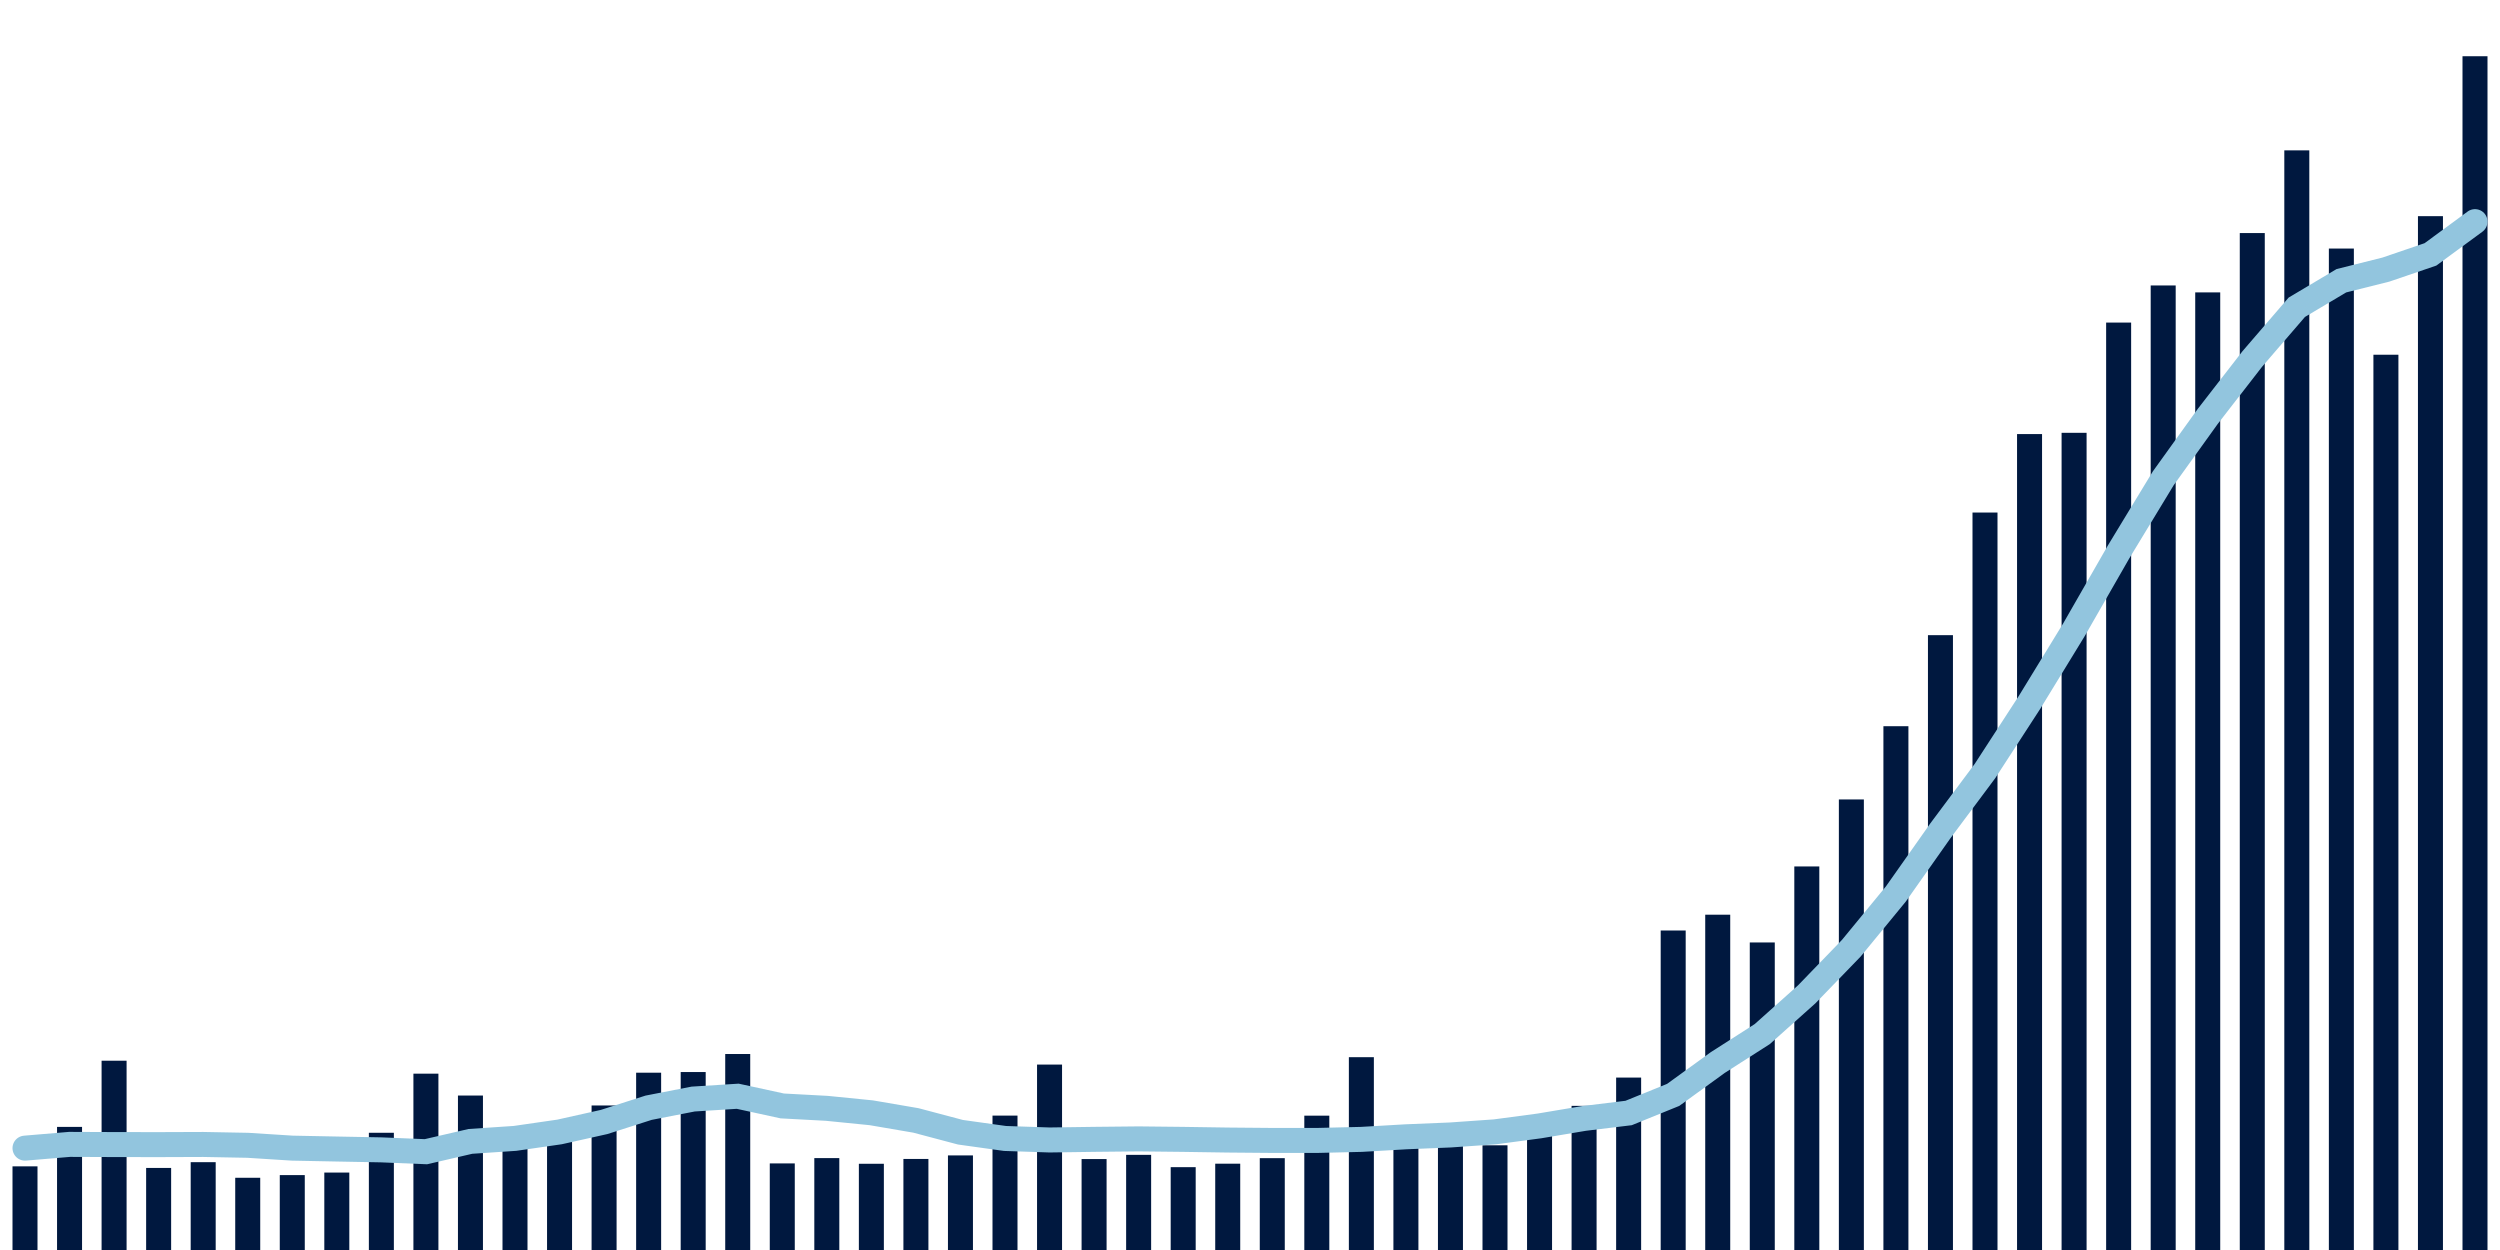 <svg about="DATA_PUBLISHED_DATE:2022-01-07,RENDER_DATE:2022-01-08" xmlns="http://www.w3.org/2000/svg" viewBox="0,0,200,100"><g transform="translate(0,0)"></g><g class="fg-bars tests-tests" fill="#00183f" stroke="none"><g><rect x="197" y="4.499" width="2" height="95.501" id="tests-tests-0"></rect></g><g><rect x="193.436" y="17.293" width="2" height="82.707" id="tests-tests-1"></rect></g><g><rect x="189.873" y="28.378" width="2" height="71.622" id="tests-tests-2"></rect></g><g><rect x="186.309" y="19.884" width="2" height="80.116" id="tests-tests-3"></rect></g><g><rect x="182.745" y="12.029" width="2" height="87.971" id="tests-tests-4"></rect></g><g><rect x="179.182" y="18.645" width="2" height="81.355" id="tests-tests-5"></rect></g><g><rect x="175.618" y="23.392" width="2" height="76.608" id="tests-tests-6"></rect></g><g><rect x="172.055" y="22.837" width="2" height="77.163" id="tests-tests-7"></rect></g><g><rect x="168.491" y="25.806" width="2" height="74.194" id="tests-tests-8"></rect></g><g><rect x="164.927" y="34.625" width="2" height="65.375" id="tests-tests-9"></rect></g><g><rect x="161.364" y="34.726" width="2" height="65.274" id="tests-tests-10"></rect></g><g><rect x="157.8" y="41.003" width="2" height="58.997" id="tests-tests-11"></rect></g><g><rect x="154.236" y="50.813" width="2" height="49.187" id="tests-tests-12"></rect></g><g><rect x="150.673" y="58.097" width="2" height="41.903" id="tests-tests-13"></rect></g><g><rect x="147.109" y="63.956" width="2" height="36.044" id="tests-tests-14"></rect></g><g><rect x="143.545" y="69.316" width="2" height="30.684" id="tests-tests-15"></rect></g><g><rect x="139.982" y="75.397" width="2" height="24.603" id="tests-tests-16"></rect></g><g><rect x="136.418" y="73.176" width="2" height="26.824" id="tests-tests-17"></rect></g><g><rect x="132.855" y="74.44" width="2" height="25.56" id="tests-tests-18"></rect></g><g><rect x="129.291" y="86.206" width="2" height="13.794" id="tests-tests-19"></rect></g><g><rect x="125.727" y="88.469" width="2" height="11.531" id="tests-tests-20"></rect></g><g><rect x="122.164" y="89.772" width="2" height="10.228" id="tests-tests-21"></rect></g><g><rect x="118.6" y="91.624" width="2" height="8.376" id="tests-tests-22"></rect></g><g><rect x="115.036" y="91.353" width="2" height="8.647" id="tests-tests-23"></rect></g><g><rect x="111.473" y="91.275" width="2" height="8.725" id="tests-tests-24"></rect></g><g><rect x="107.909" y="84.575" width="2" height="15.425" id="tests-tests-25"></rect></g><g><rect x="104.345" y="89.253" width="2" height="10.747" id="tests-tests-26"></rect></g><g><rect x="100.782" y="92.653" width="2" height="7.347" id="tests-tests-27"></rect></g><g><rect x="97.218" y="93.095" width="2" height="6.905" id="tests-tests-28"></rect></g><g><rect x="93.655" y="93.373" width="2" height="6.627" id="tests-tests-29"></rect></g><g><rect x="90.091" y="92.388" width="2" height="7.612" id="tests-tests-30"></rect></g><g><rect x="86.527" y="92.725" width="2" height="7.275" id="tests-tests-31"></rect></g><g><rect x="82.964" y="85.166" width="2" height="14.834" id="tests-tests-32"></rect></g><g><rect x="79.4" y="89.248" width="2" height="10.752" id="tests-tests-33"></rect></g><g><rect x="75.836" y="92.433" width="2" height="7.567" id="tests-tests-34"></rect></g><g><rect x="72.273" y="92.716" width="2" height="7.284" id="tests-tests-35"></rect></g><g><rect x="68.709" y="93.102" width="2" height="6.898" id="tests-tests-36"></rect></g><g><rect x="65.145" y="92.648" width="2" height="7.352" id="tests-tests-37"></rect></g><g><rect x="61.582" y="93.073" width="2" height="6.927" id="tests-tests-38"></rect></g><g><rect x="58.018" y="84.321" width="2" height="15.679" id="tests-tests-39"></rect></g><g><rect x="54.455" y="85.763" width="2" height="14.237" id="tests-tests-40"></rect></g><g><rect x="50.891" y="85.816" width="2" height="14.184" id="tests-tests-41"></rect></g><g><rect x="47.327" y="88.438" width="2" height="11.562" id="tests-tests-42"></rect></g><g><rect x="43.764" y="90.61" width="2" height="9.39" id="tests-tests-43"></rect></g><g><rect x="40.2" y="91.304" width="2" height="8.696" id="tests-tests-44"></rect></g><g><rect x="36.636" y="87.643" width="2" height="12.357" id="tests-tests-45"></rect></g><g><rect x="33.073" y="85.893" width="2" height="14.107" id="tests-tests-46"></rect></g><g><rect x="29.509" y="90.622" width="2" height="9.378" id="tests-tests-47"></rect></g><g><rect x="25.945" y="93.805" width="2" height="6.195" id="tests-tests-48"></rect></g><g><rect x="22.382" y="94.008" width="2" height="5.992" id="tests-tests-49"></rect></g><g><rect x="18.818" y="94.222" width="2" height="5.778" id="tests-tests-50"></rect></g><g><rect x="15.255" y="92.974" width="2" height="7.026" id="tests-tests-51"></rect></g><g><rect x="11.691" y="93.435" width="2" height="6.565" id="tests-tests-52"></rect></g><g><rect x="8.127" y="84.857" width="2" height="15.143" id="tests-tests-53"></rect></g><g><rect x="4.564" y="90.152" width="2" height="9.848" id="tests-tests-54"></rect></g><g><rect x="1" y="93.308" width="2" height="6.692" id="tests-tests-55"></rect></g></g><g class="fg-line tests-tests" fill="none" stroke="#92c5de" stroke-width="2" stroke-linecap="round"><path d="M198,17.731L194.436,20.351L190.873,21.567L187.309,22.46L183.745,24.58L180.182,28.719L176.618,33.315L173.055,38.273L169.491,44.147L165.927,50.362L162.364,56.187L158.8,61.68L155.236,66.457L151.673,71.513L148.109,75.852L144.545,79.54L140.982,82.726L137.418,85.006L133.855,87.591L130.291,89.039L126.727,89.474L123.164,90.072L119.6,90.547L116.036,90.797L112.473,90.944L108.909,91.151L105.345,91.236L101.782,91.235L98.218,91.204L94.655,91.15L91.091,91.111L87.527,91.148L83.964,91.198L80.4,91.077L76.836,90.579L73.273,89.634L69.709,89.023L66.145,88.667L62.582,88.475L59.018,87.699L55.455,87.924L51.891,88.618L48.327,89.759L44.764,90.555L41.2,91.071L37.636,91.31L34.073,92.137L30.509,91.989L26.945,91.922L23.382,91.851L19.818,91.624L16.255,91.557L12.691,91.57L9.127,91.565L5.564,91.551L2,91.851"></path></g></svg>
